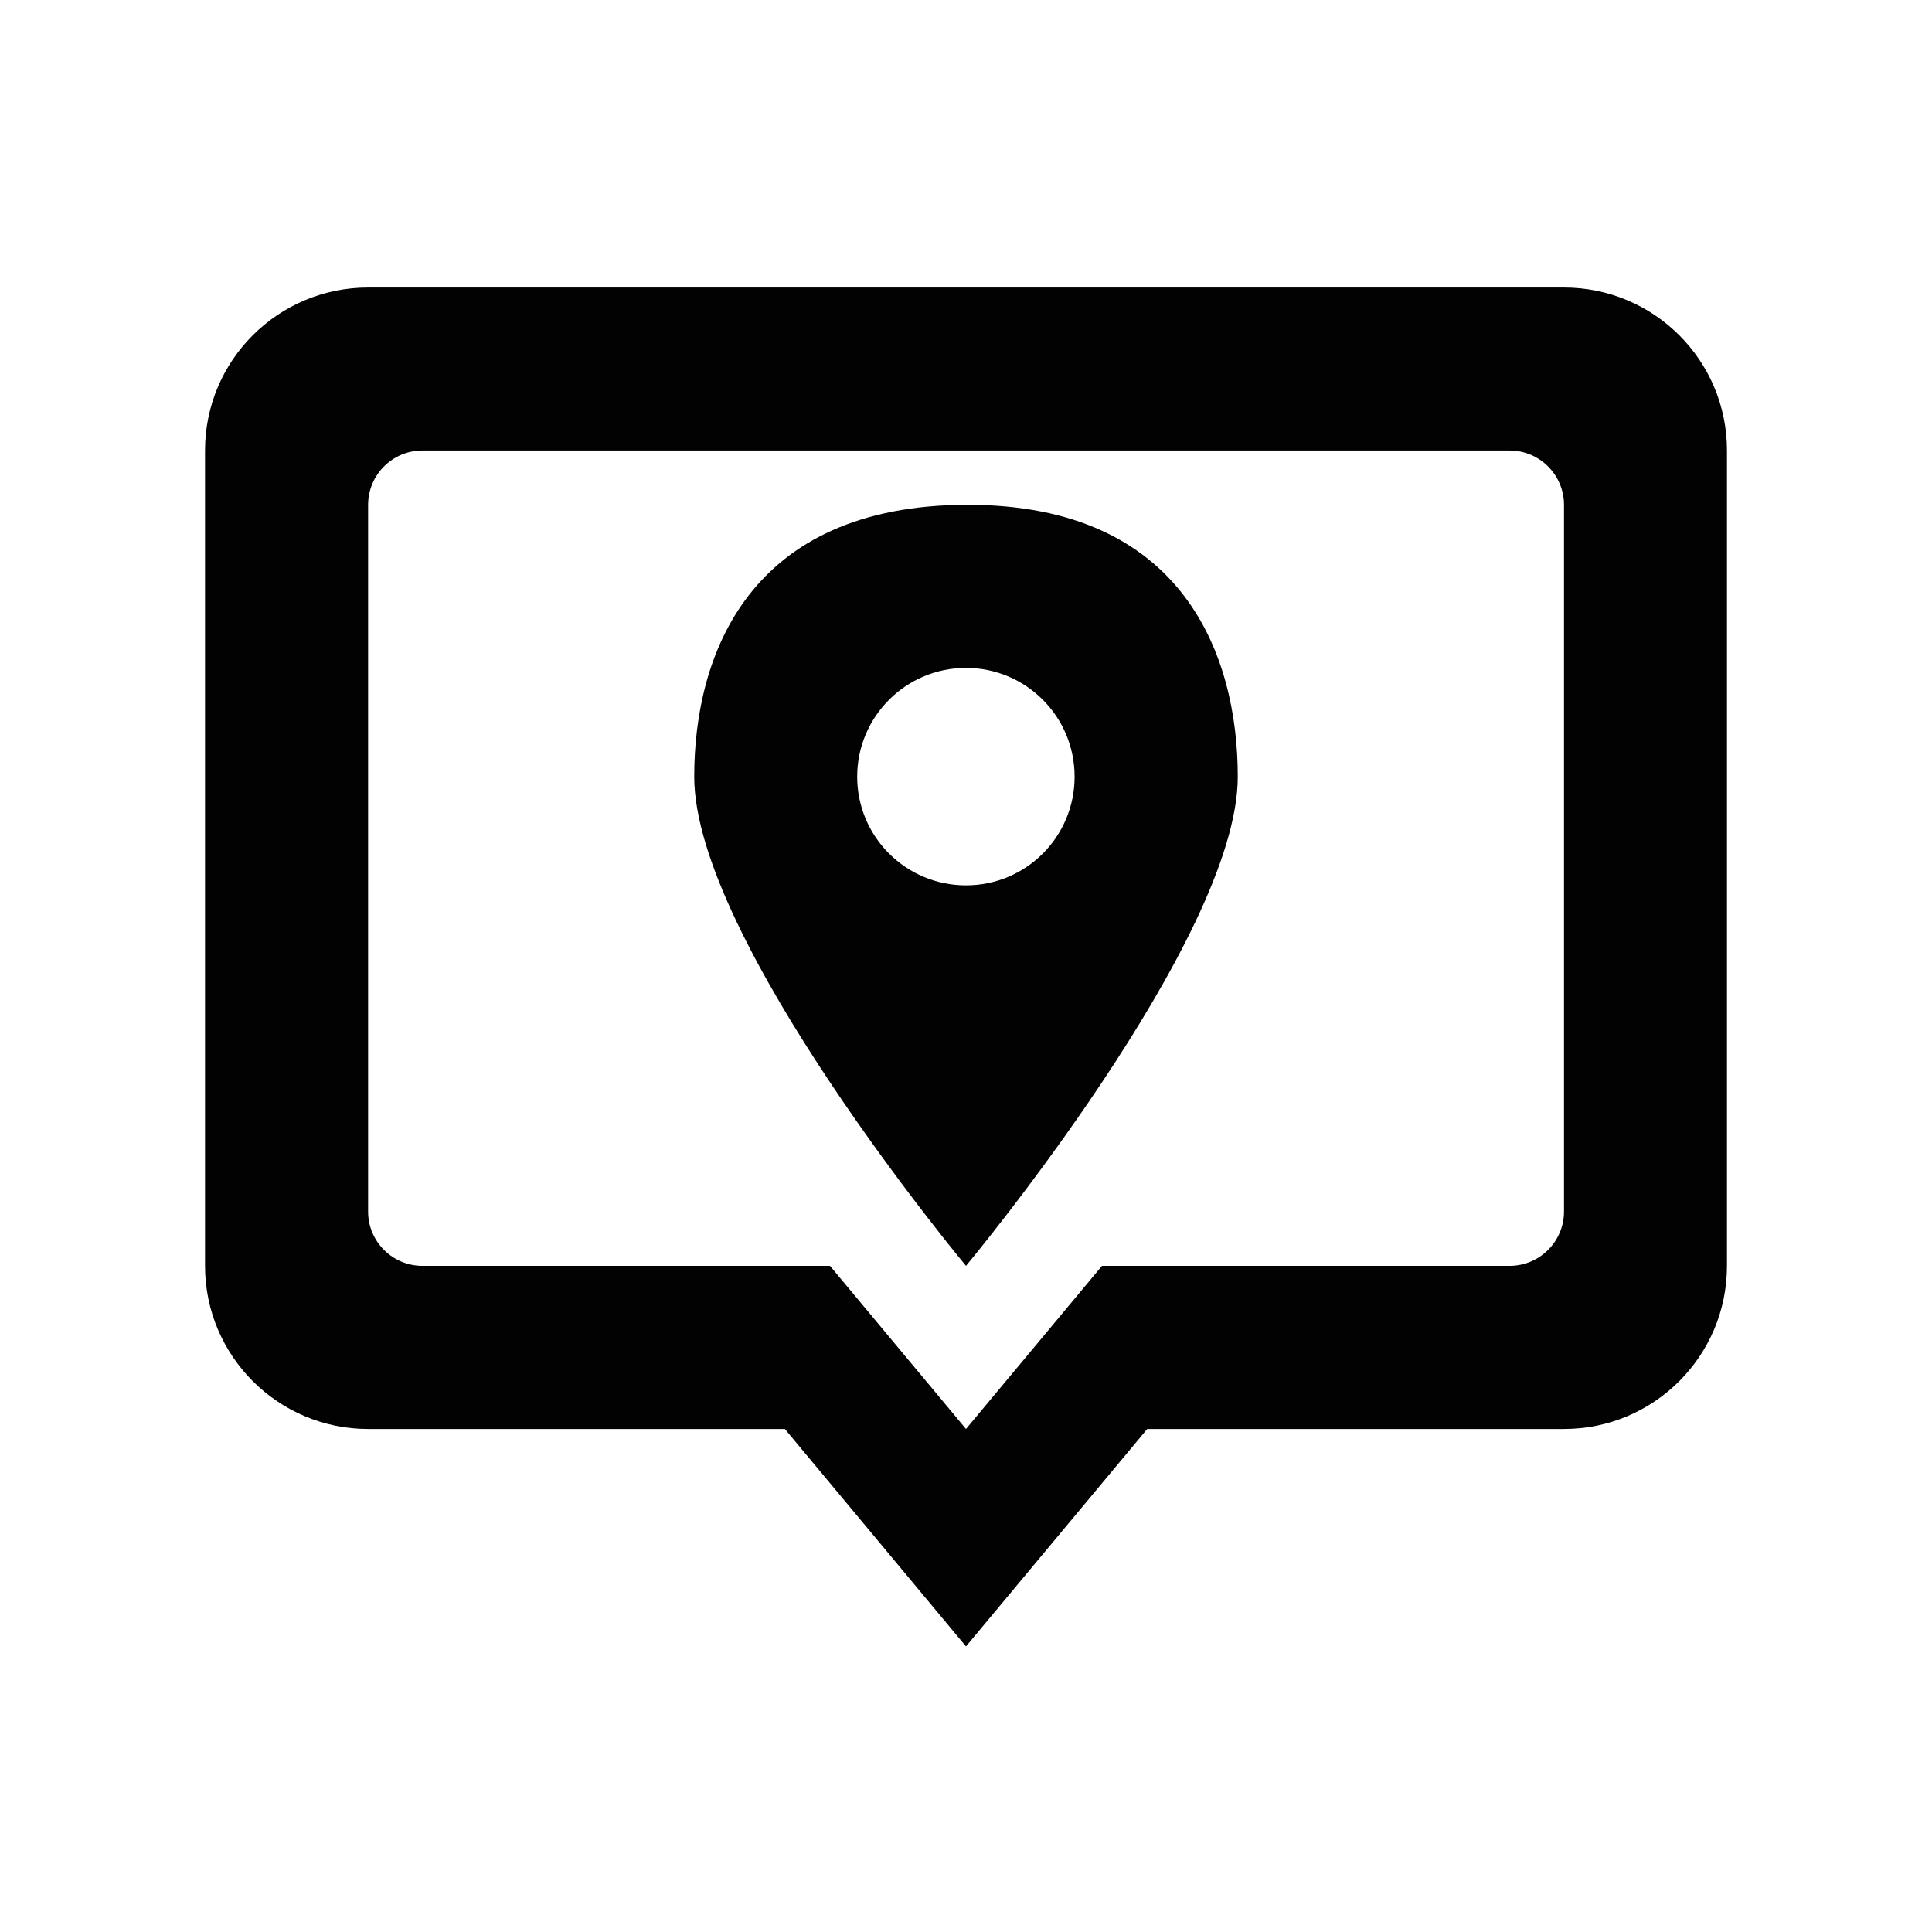 <?xml version="1.0" encoding="utf-8"?>
<!-- Generator: Adobe Illustrator 16.0.0, SVG Export Plug-In . SVG Version: 6.00 Build 0)  -->
<!DOCTYPE svg PUBLIC "-//W3C//DTD SVG 1.1//EN" "http://www.w3.org/Graphics/SVG/1.1/DTD/svg11.dtd">
<svg version="1.1" id="Layer_1" xmlns="http://www.w3.org/2000/svg" xmlns:xlink="http://www.w3.org/1999/xlink" x="0px" y="0px"
	 width="1000px" height="1000px" viewBox="0 0 1000 1000" enable-background="new 0 0 1000 1000" xml:space="preserve">
<path fill-rule="evenodd" clip-rule="evenodd" fill="#020202" d="M809.529,739.641H593.798L500,852.177l-93.744-112.536h-215.73
	c-46.598,0-84.402-37.832-84.402-84.43V233.173c0-46.597,37.805-84.348,84.402-84.348h619.004c46.597,0,84.348,37.751,84.348,84.348
	v422.038C893.877,701.809,856.126,739.641,809.529,739.641L809.529,739.641z M809.529,261.362c0-15.578-12.639-28.189-28.189-28.189
	H218.714c-15.605,0-28.188,12.611-28.188,28.189v365.742c0,15.496,12.583,28.106,28.188,28.106h210.896L500,739.641l70.39-84.43
	h210.95c15.551,0,28.189-12.61,28.189-28.106V261.362L809.529,261.362z M359.329,402.019c0-62.752,28.135-140.656,141.385-140.726
	c111.822-0.082,139.956,77.974,139.956,140.726c0,84.43-140.67,253.192-140.67,253.192S359.329,486.448,359.329,402.019
	L359.329,402.019z M556.213,402.019c0-31.088-25.112-56.31-56.213-56.31c-31.102,0-56.323,25.222-56.323,56.31
	s25.222,56.24,56.323,56.24C531.101,458.259,556.213,433.106,556.213,402.019L556.213,402.019z"/>
</svg>
